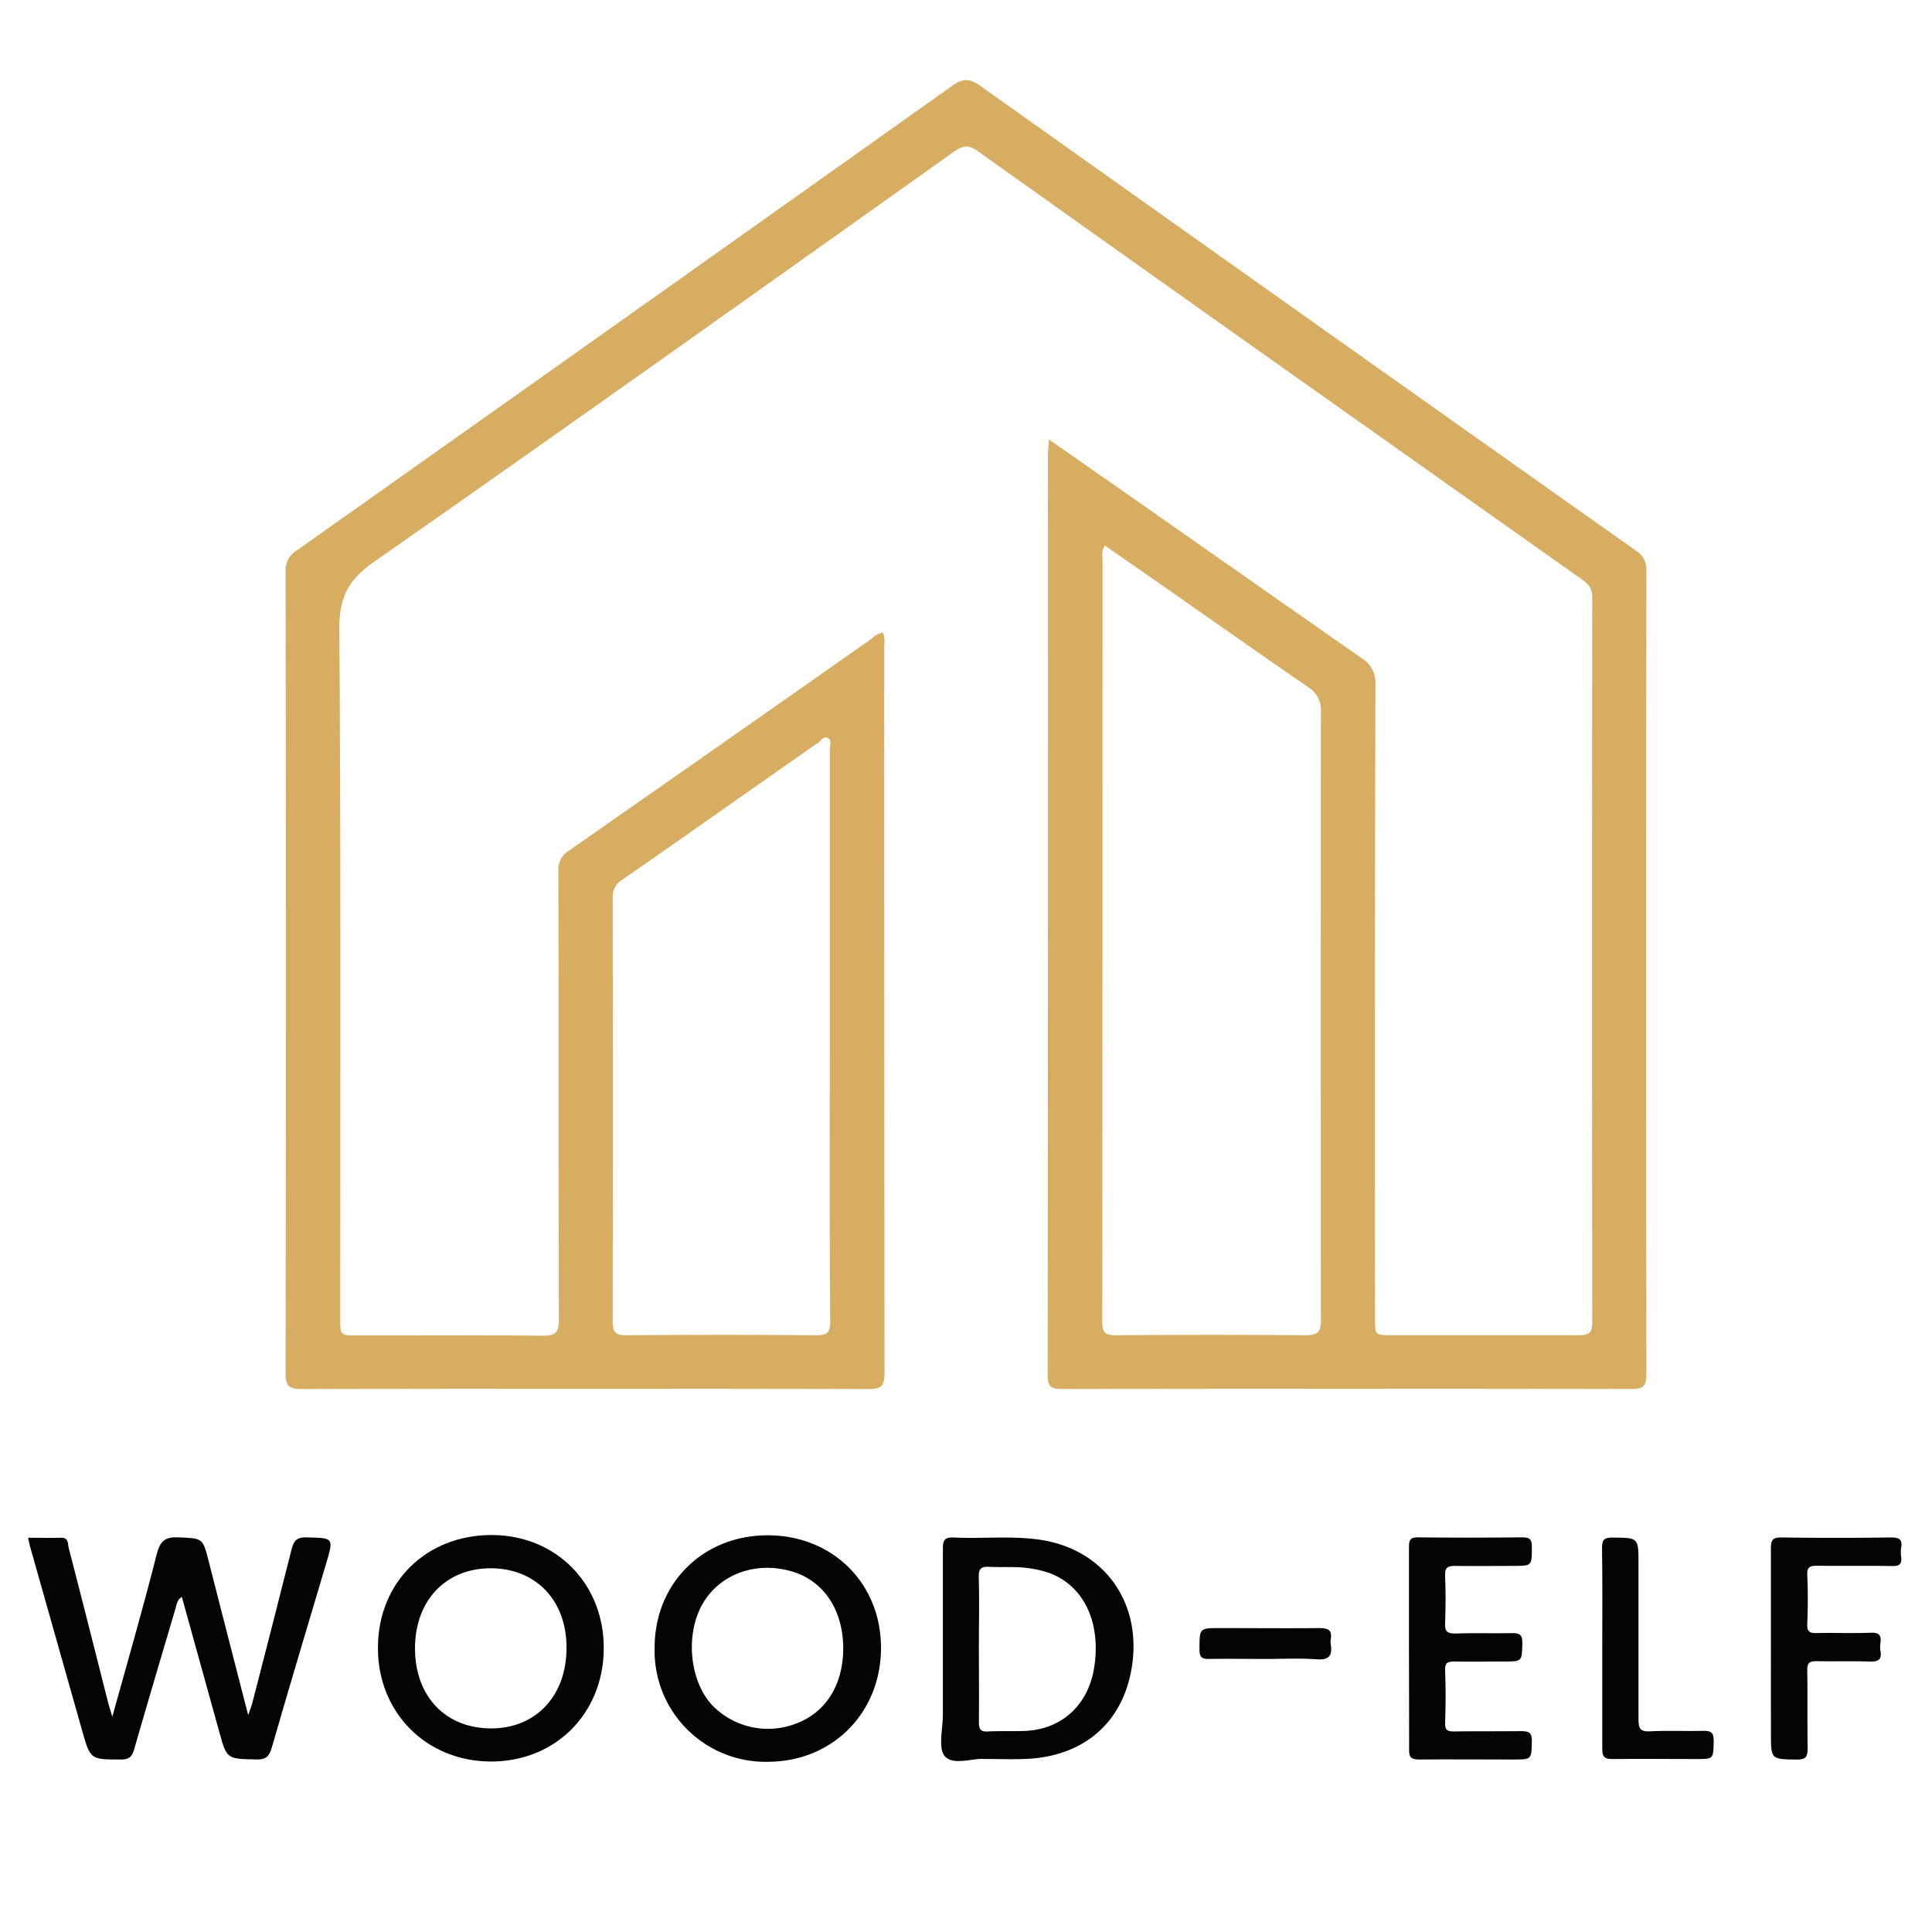 <svg
  xmlns="http://www.w3.org/2000/svg"
  viewBox="0 0 375 375"
  aria-labelledby="logo"
  role="img"
>
  <title id="logo">Wood-Elf</title>
  <defs>
    <style>
      .cls-1 {
        fill: transparent;
      }
      .cls-2 {
        fill: #d6ad61;
      }
      .cls-3 {
        fill: #040404;
      }
    </style>
  </defs>
  <path
    class="cls-1"
    d="M187.46,375q-92.59,0-185.2.05c-2,0-2.25-.55-2.25-2.34Q.09,187.46,0,2.26C0,.29.55,0,2.34,0q185.21.08,370.4,0c2,0,2.25.55,2.25,2.34q-.08,185.21,0,370.4c0,2-.55,2.25-2.34,2.25Q280.05,374.92,187.46,375ZM203.59,85.29c-.06,1.18-.13,1.9-.13,2.62q0,89.48-.06,179c0,2.29.7,2.69,2.81,2.69q55.23-.09,110.47,0c2.2,0,2.94-.46,2.93-2.83q-.11-78,0-156a4.16,4.16,0,0,0-2-3.87q-63.7-45.08-127.33-90.27c-2-1.45-3.32-1.5-5.38,0q-63.6,45.22-127.33,90.27a4.37,4.37,0,0,0-2.08,4.08q.08,77.73,0,155.45c0,2.45.48,3.19,3.09,3.18q55-.15,110,0c2.5,0,3.17-.57,3.16-3.13q-.12-70.6-.07-141.2a4.74,4.74,0,0,0-.23-2.46c-1.18.07-1.92,1-2.77,1.55q-29.15,20.4-58.3,40.82a4.24,4.24,0,0,0-1.94,3.94c0,29,0,58,.1,87,0,2.64-.77,3.15-3.22,3.13-12-.13-24-.06-36-.06-3.22,0-3.22,0-3.22-3.2,0-44.65.13-89.3-.17-133.95,0-6,1.73-9.41,6.64-12.84,37.73-26.37,75.23-53.08,112.75-79.74,1.69-1.19,2.78-1.31,4.52-.07q33.85,24.15,67.81,48.13,24.56,17.4,49.13,34.77c1.28.9,2.36,1.68,2.36,3.68q-.12,70.36,0,140.71c0,2.21-.77,2.56-2.73,2.55-12.08-.08-24.16,0-36.24,0-3.19,0-3.2,0-3.2-3.26q0-61.47.08-123a5.63,5.63,0,0,0-2.8-5.24C253,119.88,241.8,112,230.62,104.17,221.76,98,212.88,91.78,203.59,85.29ZM5.46,298.47c.15.7.22,1.19.36,1.66q5.06,17.85,10.12,35.7c1.63,5.74,1.63,5.67,7.61,5.69,1.56,0,2.1-.57,2.5-1.95,2.62-9.09,5.31-18.16,8-27.24.24-.79.22-1.75,1.26-2.38,2.44,8.8,4.85,17.42,7.23,26.05,1.51,5.47,1.49,5.38,7.24,5.51,1.88.05,2.48-.62,3-2.33,3.43-11.88,7-23.73,10.51-35.58,1.53-5.16,1.54-5-3.79-5.2-2-.06-2.49.76-2.9,2.38-2.48,9.9-5,19.79-7.58,29.68-.16.64-.42,1.26-.83,2.44-2.67-10.39-5.18-20.2-7.7-30-1.13-4.43-1.14-4.27-5.72-4.5-2.59-.13-3.64.59-4.32,3.23-2.66,10.42-5.64,20.76-8.63,31.58-.35-1.16-.58-1.86-.77-2.57-2.56-10.06-5.09-20.12-7.69-30.17-.21-.8.06-2.12-1.58-2C9.71,298.55,7.64,298.47,5.46,298.47ZM149,298c-12.54,0-21.92,9.41-21.92,22a21.54,21.54,0,0,0,22.16,22c12.47-.07,21.83-9.58,21.78-22.12S161.54,297.93,149,298Zm-75.6,21.88c0,12.54,9.29,22,21.79,22.08s21.92-9.22,22-21.8S108.05,298,95.55,298C82.77,297.88,73.41,307.11,73.36,319.83Zm117.5,21.59c3.35,0,5.77.09,8.18,0,11.68-.49,19.37-7.52,20.74-18.87,1.46-12.15-5.91-21.89-17.94-23.67-5.54-.82-11.13-.17-16.69-.44-1.74-.09-2.21.38-2.19,2.15.09,10.73,0,21.46,0,32.19,0,2.82-1,6.64.43,8.17C185.07,342.7,188.92,341.23,190.86,341.42Zm82.62-21.71c0,6.58,0,13.16,0,19.74,0,1.62.39,2.08,2,2.05,6.07-.1,12.15,0,18.23,0,3.61,0,3.5,0,3.59-3.51.05-1.7-.51-2.07-2.11-2-4.32.1-8.66,0-13,.06-1.25,0-1.77-.24-1.72-1.63.1-3.41.12-6.83,0-10.23-.06-1.57.61-1.74,1.9-1.71,3.16.08,6.33,0,9.49,0,3.6,0,3.49,0,3.6-3.51,0-1.72-.55-2.05-2.11-2-3.66.1-7.33-.06-11,.07-1.61.06-1.94-.48-1.89-2,.12-3.08.14-6.16,0-9.24-.08-1.64.53-1.91,2-1.88,3.75.1,7.5,0,11.24,0s3.61,0,3.6-3.78c0-1.47-.51-1.78-1.87-1.76-6.74.06-13.49.07-20.23,0-1.48,0-1.76.48-1.75,1.83C273.51,306.72,273.48,313.22,273.48,319.71Zm70.25,0v16.73c0,5.08,0,5,5,5.07,1.87,0,2.15-.63,2.12-2.28-.1-5,0-10-.07-15,0-1.38.3-1.86,1.76-1.82,3.41.11,6.83-.05,10.24.08,1.65.06,2.54-.25,2.2-2.11a5,5,0,0,1,0-1.49c.22-1.5-.28-2-1.88-2-3.49.14-7,0-10.48.07-1.34,0-1.9-.25-1.84-1.74.11-3.16.14-6.33,0-9.49-.09-1.68.59-1.86,2-1.84,4.83.08,9.65,0,14.48.06,1.45,0,1.93-.43,1.74-1.81a6,6,0,0,1,0-1.74c.27-1.67-.43-2-2-2q-10.61.13-21.22,0c-1.65,0-2.08.45-2.06,2.07C343.78,306.9,343.73,313.3,343.73,319.71Zm-32.76.22c0,6.5,0,13,0,19.49,0,1.58.32,2.12,2,2.08,5.42-.11,10.83,0,16.24,0,3.4,0,3.3,0,3.39-3.42.05-1.67-.48-2.11-2.09-2.05-3.41.12-6.84-.1-10.24.09-2,.11-2.29-.59-2.27-2.38.08-10.07,0-20.15,0-30.23,0-5.06,0-5-5-5-1.57,0-2.1.32-2.08,2C311,306.94,311,313.44,311,319.93ZM245.65,322c3.32,0,6.65-.18,9.95.06,2.42.18,3.07-.75,2.73-2.9a3,3,0,0,1,0-1c.3-1.82-.57-2.18-2.24-2.16-6.39.09-12.78,0-19.17,0-4.15,0-4.08,0-4.07,4.24,0,1.46.47,1.79,1.83,1.75C238.34,322,242,322,245.65,322Z"
    transform="translate(0)"
  />
  <path
    class="cls-2"
    d="M203.59,85.29c9.29,6.49,18.17,12.67,27,18.88C241.8,112,253,119.88,264.17,127.66a5.63,5.63,0,0,1,2.8,5.24q-.17,61.48-.08,123c0,3.26,0,3.26,3.2,3.26,12.08,0,24.16,0,36.24,0,2,0,2.74-.34,2.73-2.55q-.09-70.35,0-140.71c0-2-1.08-2.78-2.36-3.68q-24.57-17.39-49.13-34.77-33.93-24-67.81-48.13c-1.74-1.24-2.83-1.12-4.52.07-37.52,26.66-75,53.37-112.75,79.74C67.6,112.56,65.83,116,65.87,122c.3,44.65.17,89.3.17,134,0,3.2,0,3.2,3.22,3.2,12,0,24-.07,36,.06,2.45,0,3.23-.49,3.22-3.13-.1-29,0-58-.1-87a4.24,4.24,0,0,1,1.94-3.94q29.19-20.37,58.3-40.82c.85-.6,1.59-1.48,2.77-1.55a4.74,4.74,0,0,1,.23,2.46q0,70.61.07,141.2c0,2.56-.66,3.14-3.16,3.13q-55-.12-110,0c-2.61,0-3.1-.73-3.09-3.18q.1-77.71,0-155.45a4.37,4.37,0,0,1,2.08-4.08q63.72-45.07,127.33-90.27c2.06-1.46,3.35-1.41,5.38,0q63.6,45.21,127.33,90.27a4.16,4.16,0,0,1,2,3.87q-.08,78,0,156c0,2.37-.73,2.84-2.93,2.83q-55.24-.09-110.47,0c-2.11,0-2.81-.4-2.81-2.69q.1-89.48.06-179C203.46,87.19,203.53,86.47,203.59,85.29Zm10.87,20.6a3.32,3.32,0,0,0-.46,2.42q0,74.08-.05,148.16c0,2,.41,2.72,2.57,2.7q18.49-.15,37,0c2.23,0,2.87-.71,2.87-2.82q-.06-59.1,0-118.19a5.18,5.18,0,0,0-2.46-4.77c-10.48-7.23-20.89-14.56-31.33-21.85ZM161.07,201q0-27.73,0-55.48c0-.78.43-1.84-.38-2.28s-1.31.52-1.89.92C146.1,153,133.44,162,120.73,170.79a3.75,3.75,0,0,0-1.81,3.48q.08,41.11,0,82.22c0,2,.48,2.7,2.61,2.68q18.49-.15,37,0c2.12,0,2.62-.65,2.61-2.68C161,238,161.07,219.5,161.07,201Z"
    transform="translate(0)"
  />
  <path
    class="cls-3"
    d="M5.46,298.47c2.18,0,4.25.08,6.3,0,1.64-.09,1.37,1.23,1.58,2,2.6,10,5.13,20.11,7.69,30.17.19.71.42,1.41.77,2.57,3-10.82,6-21.16,8.63-31.58.68-2.64,1.73-3.36,4.32-3.23,4.58.23,4.59.07,5.72,4.5,2.52,9.8,5,19.61,7.7,30,.41-1.18.67-1.8.83-2.44,2.55-9.89,5.1-19.78,7.58-29.68.41-1.62.94-2.44,2.9-2.38,5.33.16,5.32,0,3.79,5.2-3.53,11.85-7.08,23.7-10.51,35.58-.5,1.71-1.1,2.38-3,2.33-5.75-.13-5.73,0-7.24-5.51-2.38-8.63-4.79-17.25-7.23-26.05-1,.63-1,1.59-1.26,2.38-2.69,9.08-5.38,18.15-8,27.24-.4,1.38-.94,1.95-2.5,1.95-6,0-6,.05-7.61-5.69Q10.89,318,5.82,300.13C5.68,299.66,5.61,299.17,5.46,298.47Z"
    transform="translate(0)"
  />
  <path
    class="cls-3"
    d="M149,298c12.58,0,22,9.29,22,21.84s-9.31,22-21.78,22.12a21.54,21.54,0,0,1-22.16-22C127,307.36,136.42,298,149,298ZM163.67,320c0-7.59-3.85-13.32-10.26-15.07-6.75-1.85-13.48.57-16.84,6.05-3.58,5.84-2.86,15,1.56,19.89a15.07,15.07,0,0,0,16.52,3.62C160.33,332.32,163.64,327,163.67,320Z"
    transform="translate(0)"
  />
  <path
    class="cls-3"
    d="M73.36,319.83c0-12.72,9.41-21.95,22.19-21.88,12.5.07,21.76,9.55,21.64,22.16s-9.52,21.87-22,21.8S73.31,332.37,73.36,319.83Zm22,15.65c8.73,0,14.66-6.42,14.6-15.74,0-9.14-6-15.34-14.72-15.34S80.53,310.67,80.55,320,86.56,335.52,95.39,335.48Z"
    transform="translate(0)"
  />
  <path
    class="cls-3"
    d="M190.86,341.42c-1.94-.19-5.79,1.28-7.42-.48-1.42-1.53-.42-5.35-.43-8.17,0-10.73,0-21.46,0-32.19,0-1.77.45-2.24,2.19-2.15,5.56.27,11.15-.38,16.69.44,12,1.78,19.4,11.52,17.94,23.67-1.37,11.35-9.06,18.38-20.74,18.87C196.63,341.51,194.21,341.42,190.86,341.42ZM190,320c0,4.74.05,9.48,0,14.21,0,1.33.23,1.95,1.73,1.87,2.49-.14,5,0,7.48-.12,7.07-.42,12.06-5.15,13.18-12.36,1.34-8.66-2-15.74-8.61-18.24a19.36,19.36,0,0,0-3.6-.9c-2.72-.47-5.48-.2-8.21-.34-1.51-.07-2,.34-2,1.92C190.11,310.68,190,315.33,190,320Z"
    transform="translate(0)"
  />
  <path
    class="cls-3"
    d="M273.48,319.71c0-6.49,0-13,0-19.48,0-1.35.27-1.85,1.75-1.83,6.74.08,13.49.07,20.23,0,1.36,0,1.87.29,1.87,1.76,0,3.78.09,3.78-3.6,3.78s-7.49.06-11.24,0c-1.45,0-2.06.24-2,1.88.14,3.08.12,6.16,0,9.24-.05,1.49.28,2,1.89,2,3.66-.13,7.33,0,11-.07,1.56-.05,2.16.28,2.11,2-.11,3.5,0,3.51-3.6,3.51-3.16,0-6.33.05-9.49,0-1.29,0-2,.14-1.9,1.71.13,3.4.11,6.82,0,10.23-.05,1.39.47,1.65,1.72,1.63,4.32-.07,8.66,0,13-.06,1.6,0,2.16.33,2.11,2-.09,3.51,0,3.51-3.59,3.51-6.08,0-12.16-.06-18.23,0-1.65,0-2.06-.43-2-2.05C273.53,332.87,273.48,326.29,273.48,319.71Z"
    transform="translate(0)"
  />
  <path
    class="cls-3"
    d="M343.73,319.71c0-6.41,0-12.81,0-19.22,0-1.62.41-2.09,2.06-2.07q10.61.15,21.22,0c1.6,0,2.3.36,2,2a6,6,0,0,0,0,1.74c.19,1.38-.29,1.84-1.74,1.81-4.83-.09-9.65,0-14.48-.06-1.41,0-2.09.16-2,1.84.15,3.16.12,6.33,0,9.49-.06,1.49.5,1.77,1.84,1.74,3.49-.08,7,.07,10.48-.07,1.6-.06,2.1.46,1.88,2a5,5,0,0,0,0,1.49c.34,1.86-.55,2.17-2.2,2.11-3.41-.13-6.83,0-10.24-.08-1.46,0-1.78.44-1.76,1.82.08,5,0,10,.07,15,0,1.65-.25,2.31-2.12,2.28-5-.08-5,0-5-5.07Z"
    transform="translate(0)"
  />
  <path
    class="cls-3"
    d="M311,319.93c0-6.49.06-13-.05-19.49,0-1.69.51-2,2.08-2,5,.05,5,0,5,5,0,10.08,0,20.16,0,30.23,0,1.79.3,2.49,2.27,2.38,3.4-.19,6.83,0,10.24-.09,1.61-.06,2.14.38,2.09,2.05-.09,3.42,0,3.42-3.39,3.42-5.41,0-10.82-.07-16.24,0-1.69,0-2-.5-2-2.08C311,332.93,311,326.43,311,319.93Z"
    transform="translate(0)"
  />
  <path
    class="cls-3"
    d="M245.65,322c-3.65,0-7.31-.06-11,0-1.36,0-1.82-.29-1.83-1.75,0-4.24-.08-4.24,4.07-4.24,6.39,0,12.78.06,19.17,0,1.67,0,2.54.34,2.24,2.16a3,3,0,0,0,0,1c.34,2.15-.31,3.08-2.73,2.9C252.3,321.83,249,322,245.65,322Z"
    transform="translate(0)"
  />
  <path
    class="cls-1"
    d="M214.46,105.89l8.12,5.65c10.44,7.29,20.85,14.62,31.33,21.85a5.18,5.18,0,0,1,2.46,4.77q-.06,59.1,0,118.19c0,2.11-.64,2.84-2.87,2.82q-18.5-.17-37,0c-2.16,0-2.57-.7-2.57-2.7q.08-74.09.05-148.16A3.32,3.32,0,0,1,214.46,105.89Z"
    transform="translate(0)"
  />
  <path
    class="cls-1"
    d="M161.07,201c0,18.49,0,37,.05,55.48,0,2-.49,2.7-2.61,2.68q-18.49-.15-37,0c-2.13,0-2.61-.65-2.61-2.68q.09-41.12,0-82.22a3.75,3.75,0,0,1,1.81-3.48C133.44,162,146.1,153,158.79,144.17c.58-.4,1.19-1.31,1.89-.92s.37,1.5.38,2.28Q161.09,173.27,161.07,201Z"
    transform="translate(0)"
  />
  <path
    class="cls-1"
    d="M163.67,320c0,7-3.34,12.3-9,14.49a15.07,15.07,0,0,1-16.52-3.62C133.71,326,133,316.84,136.57,311c3.36-5.48,10.09-7.9,16.84-6.05C159.82,306.7,163.71,312.43,163.67,320Z"
    transform="translate(0)"
  />
  <path
    class="cls-1"
    d="M95.39,335.48c-8.83,0-14.81-6.21-14.84-15.49s5.89-15.59,14.72-15.59,14.67,6.2,14.72,15.34C110.05,329.06,104.12,335.45,95.39,335.48Z"
    transform="translate(0)"
  />
  <path
    class="cls-1"
    d="M190,320c0-4.65.07-9.3,0-14,0-1.58.47-2,2-1.92,2.73.14,5.49-.13,8.21.34a19.36,19.36,0,0,1,3.6.9c6.64,2.5,9.95,9.58,8.61,18.24-1.12,7.21-6.11,11.94-13.18,12.36-2.49.14-5,0-7.48.12-1.5.08-1.75-.54-1.73-1.87C190.09,329.46,190,324.72,190,320Z"
    transform="translate(0)"
  />
</svg>

